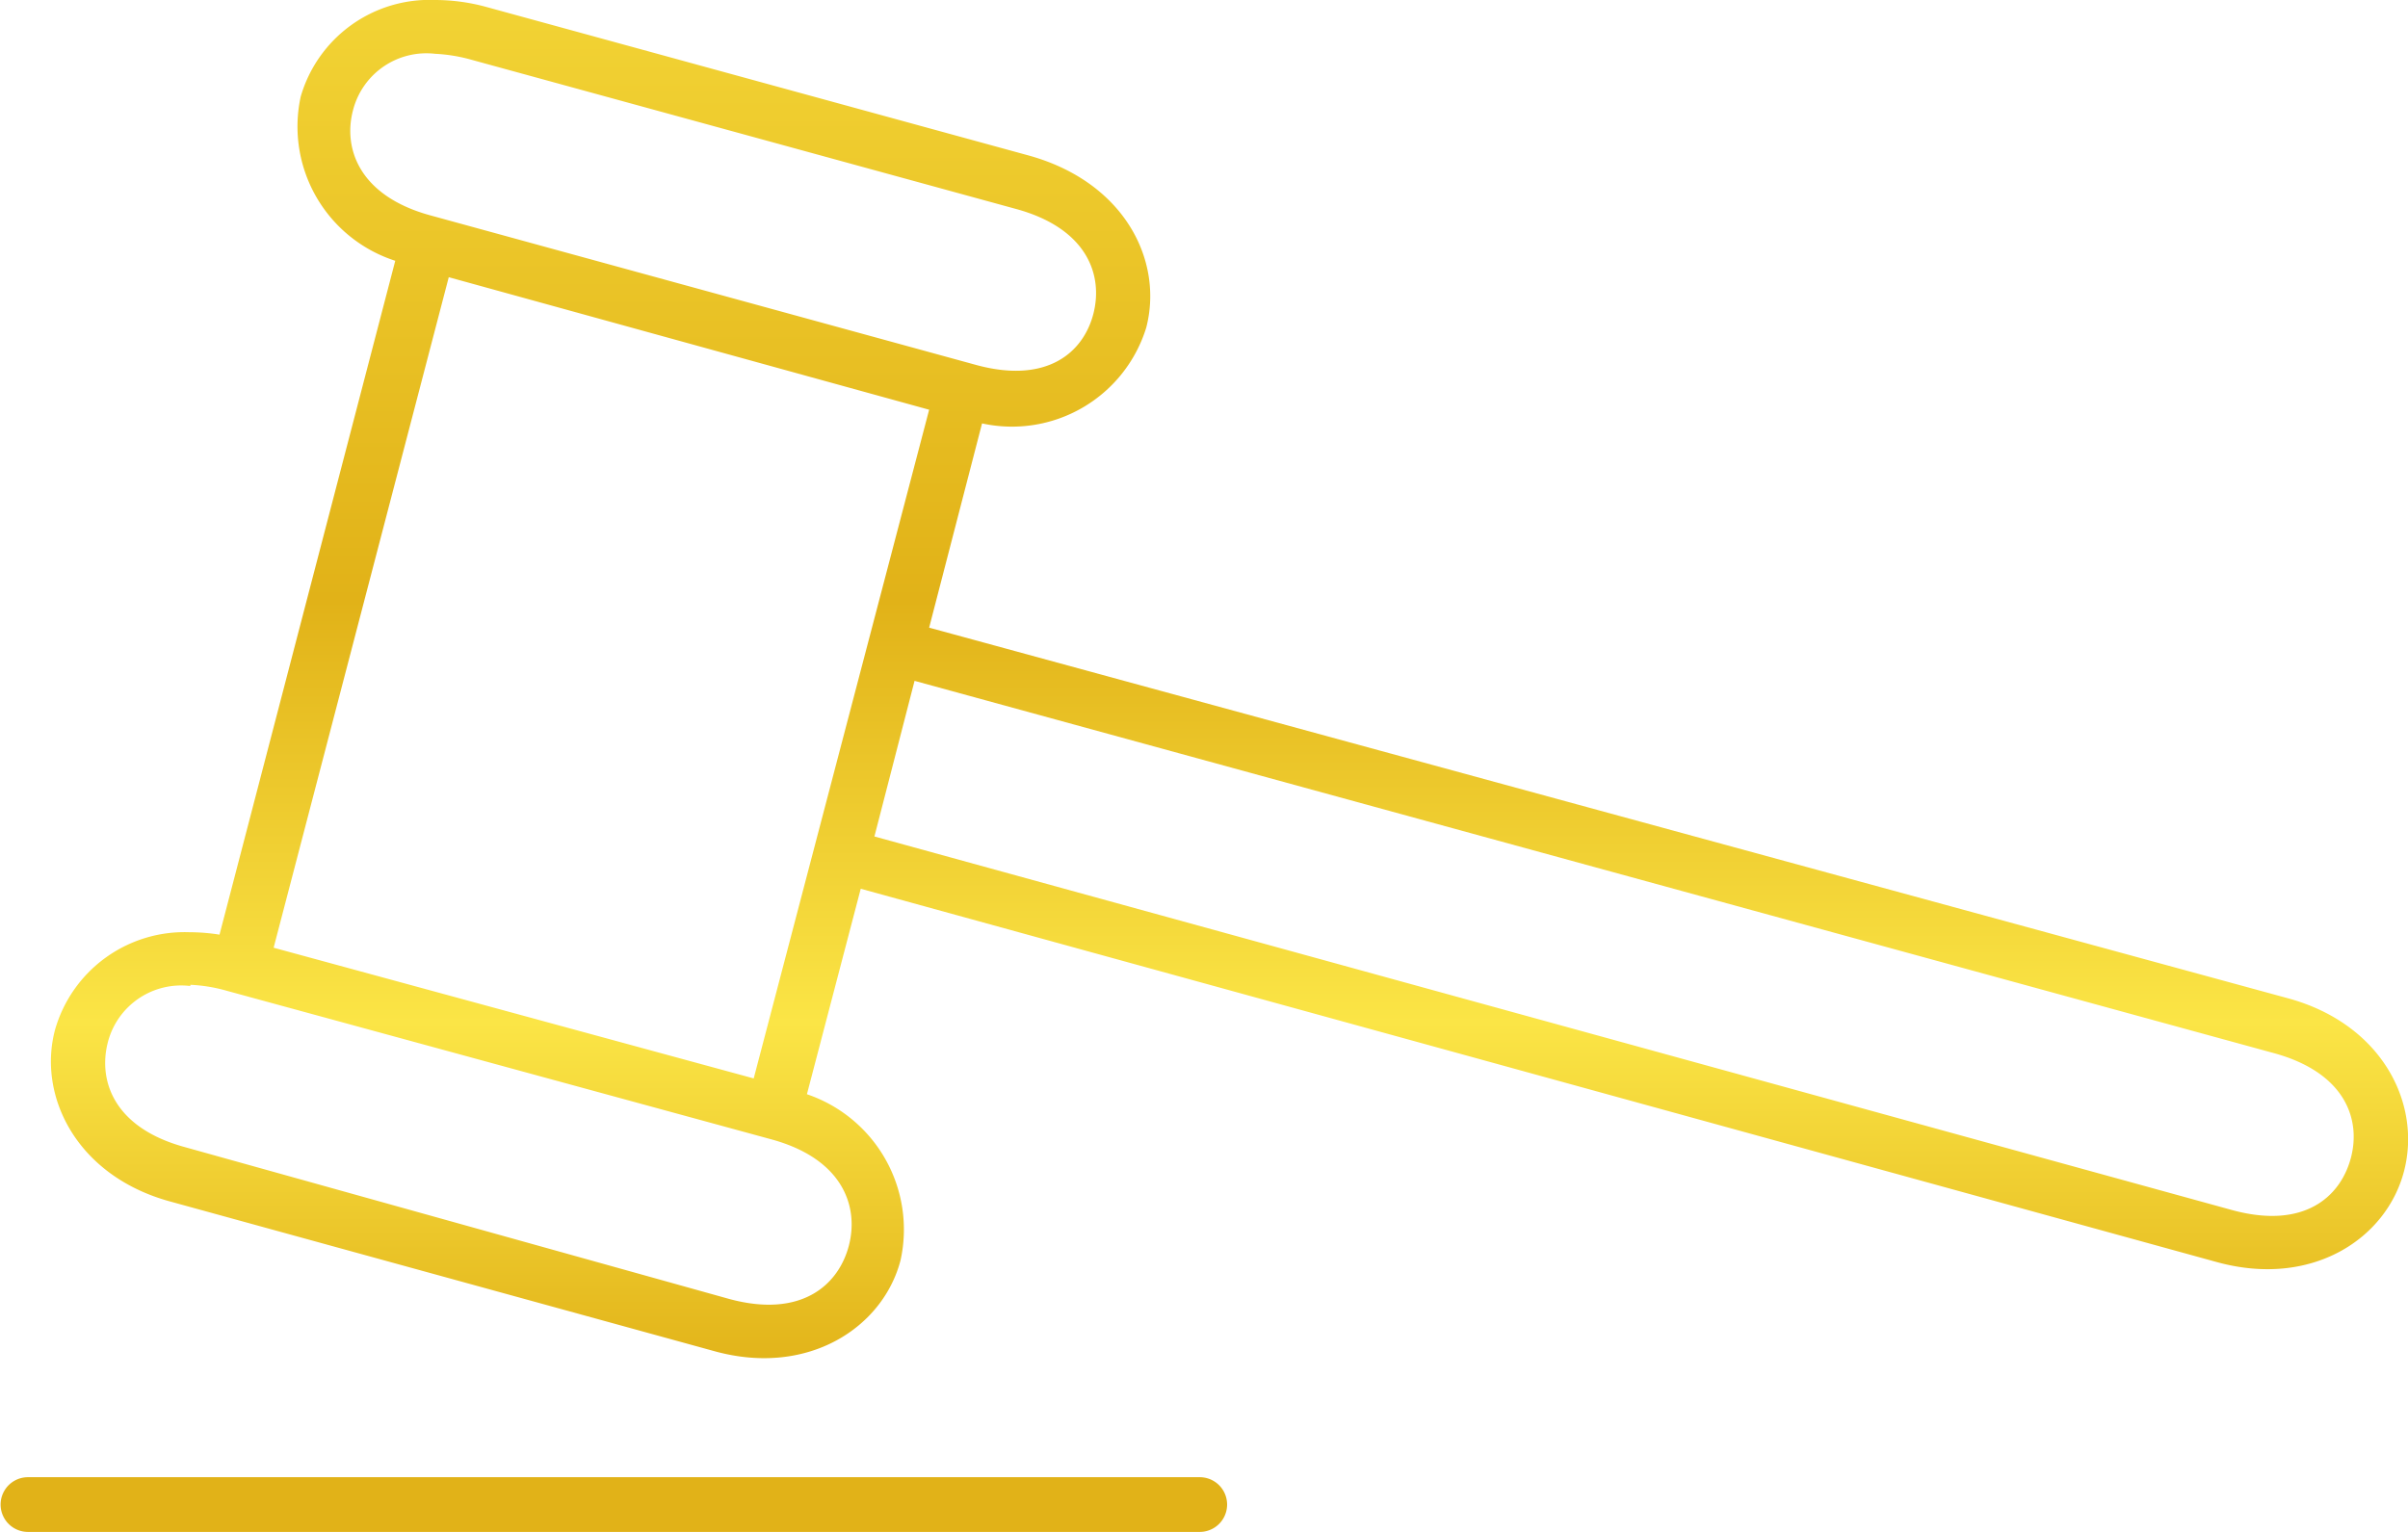 <svg xmlns="http://www.w3.org/2000/svg" xmlns:xlink="http://www.w3.org/1999/xlink" viewBox="0 0 79.2 50.4"><defs><style>.cls-1,.cls-2{fill-rule:evenodd}.cls-1{fill:url(#Nueva_muestra_de_degradado_1)}.cls-2{fill:url(#Nueva_muestra_de_degradado_1-2)}</style><linearGradient id="Nueva_muestra_de_degradado_1" x1="20.19" x2="20.19" y1="-1.06" y2="45.22" gradientUnits="userSpaceOnUse"><stop offset="0" stop-color="#f3d536"/><stop offset=".45" stop-color="#e1b218"/><stop offset=".75" stop-color="#fbe546"/><stop offset="1" stop-color="#e1b218"/></linearGradient><linearGradient id="Nueva_muestra_de_degradado_1-2" x1="40.46" x2="40.46" y1="-1.06" y2="45.22" xlink:href="#Nueva_muestra_de_degradado_1"/></defs><g id="Capa_2" data-name="Capa 2"><g id="Capa_1-2" data-name="Capa 1"><path d="M.92,48.6a.9.9,0,1,0,0,1.8H39.46a.9.9,0,0,0,0-1.8H.92Z" class="cls-1"/><path d="M14.31,0A4.41,4.41,0,0,0,9.89,3.18,4.64,4.64,0,0,0,13,8.58L7.22,30.75a6.43,6.43,0,0,0-1-.08,4.43,4.43,0,0,0-4.41,3.21c-.58,2.18.71,4.81,3.79,5.65l17.92,4.93c3.08.84,5.53-.8,6.1-3A4.7,4.7,0,0,0,26.54,36l1.77-6.76L72.94,41.53c3.1.84,5.55-.77,6.13-3s-.73-4.85-3.83-5.69L30.56,20.65l1.74-6.72a4.62,4.62,0,0,0,5.4-3.15C38.27,8.59,37,6,33.85,5.12L16,.23A6.39,6.39,0,0,0,14.31,0Zm0,1.77a5.34,5.34,0,0,1,1.21.2L33.4,6.87c2.37.64,2.89,2.19,2.56,3.46S34.43,12.65,32.08,12L14.17,7.09c-2.36-.64-2.89-2.21-2.56-3.46A2.49,2.49,0,0,1,14.31,1.77Zm.45,7.35,15.8,4.36-5.77,22L9,31.18ZM30.08,22.4,74.76,34.64c2.38.64,2.9,2.19,2.56,3.46s-1.53,2.36-3.91,1.71L28.76,27.52l1.32-5.12Zm-23.82,10a5.17,5.17,0,0,1,1.21.2l17.92,4.89c2.35.65,2.86,2.22,2.53,3.49S26.39,43.38,24,42.74l-17.92-5c-2.35-.64-2.86-2.2-2.53-3.46A2.49,2.49,0,0,1,6.26,32.44Z" class="cls-2"/></g></g></svg>